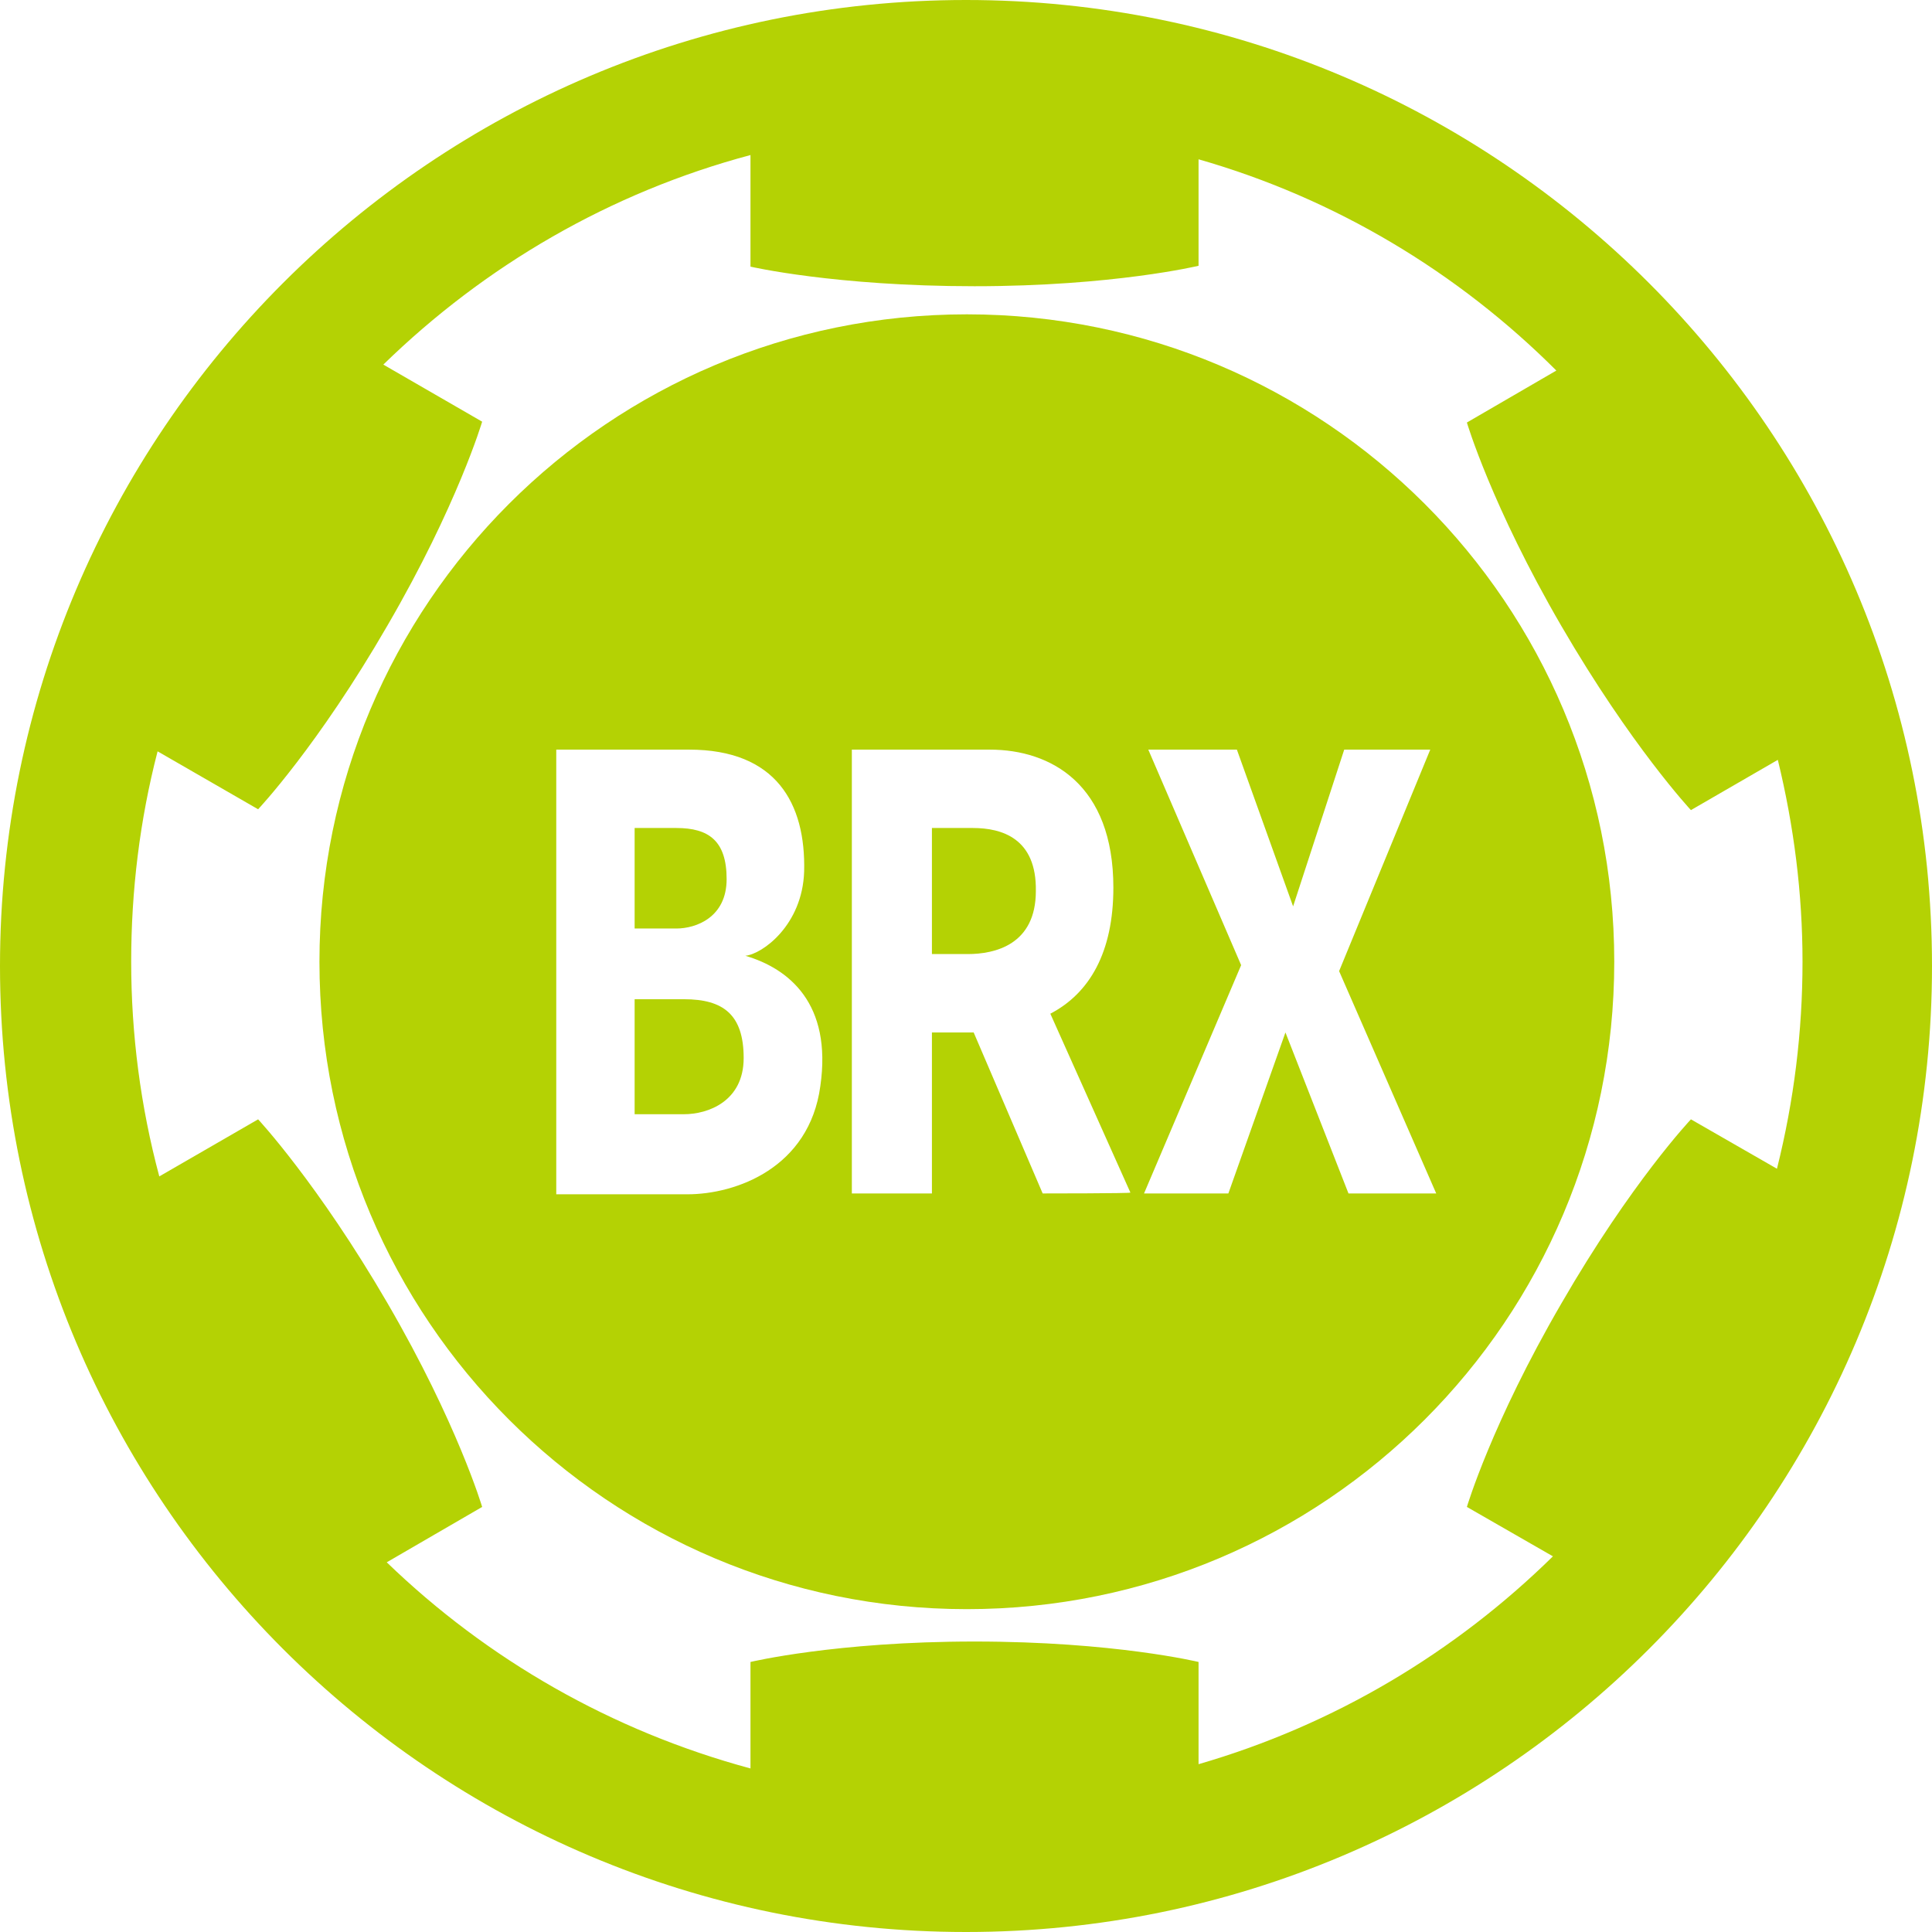 <svg enable-background="new 0 0 226.8 226.8" viewBox="0 0 226.8 226.8" xmlns="http://www.w3.org/2000/svg"><g fill="#b4d204"><path d="m80.3 117.3h-5.8v13.5h5.8c2.8 0 7-1.5 7-6.6s-2.4-6.9-7-6.9zm33.9-20.1h-4.8v14.8h4.2c3.2 0 8-1.1 8-7.4.1-6.2-4-7.4-7.4-7.4zm-28.9 6c0-4.5-2.1-6-5.9-6h-4.9v11.8h4.9c2.3 0 5.9-1.3 5.9-5.8z"/><path d="m113.5 36.9c-42 0-76 34-76 76s34 76 76 76 76-34 76-76-34-76-76-76zm-17.2 90.6c-1.3 9.6-9.9 12.7-15.6 12.7h-15.4v-52.2h15.6c10.2 0 13.7 6.3 13.5 14.3-.2 6.3-4.9 9.7-6.9 9.9 5.1 1.5 10.2 5.6 8.8 15.3zm26.1 12.6-8.1-18.9c-.2 0-3.8 0-4.9 0v18.9h-9.4v-52.1h16.2c7.2 0 14.5 4.1 14.5 16.2 0 7.6-2.8 12.4-7.4 14.8l9.4 21c.1.1-10.3.1-10.3.1zm46.2 0h-10.3l-7.4-18.9-6.7 18.9h-9.9l11.4-26.8-10.9-25.3h10.4l6.6 18.4 6-18.4h10.1l-10.7 26z"/><path d="m113.4 0c-62.6 0-113.4 50.8-113.4 113.4s50.8 113.4 113.4 113.4 113.4-50.8 113.4-113.4-50.8-113.4-113.4-113.4zm85.1 131.4s-7 7.4-15.2 21.6c-8.2 14.1-11.1 23.9-11.1 23.9l10.1 5.8c-11.5 11.3-25.7 19.8-41.6 24.4v-12s-9.9-2.4-26.3-2.4c-16.3 0-26.3 2.4-26.3 2.4v12.5c-16.3-4.4-30.9-12.8-42.7-24.2l11.2-6.5s-2.9-9.8-11.1-23.9-15.2-21.6-15.2-21.6l-11.6 6.7c-2.2-8.2-3.3-16.7-3.3-25.2 0-8.3 1-16.6 3.1-24.7l11.8 6.8s7-7.4 15.2-21.6c8.2-14.1 11.1-23.9 11.1-23.9l-11.6-6.7c11.9-11.6 26.6-20.2 43.1-24.6v13.1s9.9 2.3 26.3 2.3c16.3 0 26.3-2.4 26.3-2.4v-12.5c16.1 4.6 30.5 13.3 42 24.8l-10.5 6.1s2.9 9.8 11.1 23.9 15.2 21.6 15.2 21.6l10.2-5.9c1.9 7.8 2.9 15.7 2.9 23.7 0 8.2-1 16.3-3 24.3z"/></g></svg>